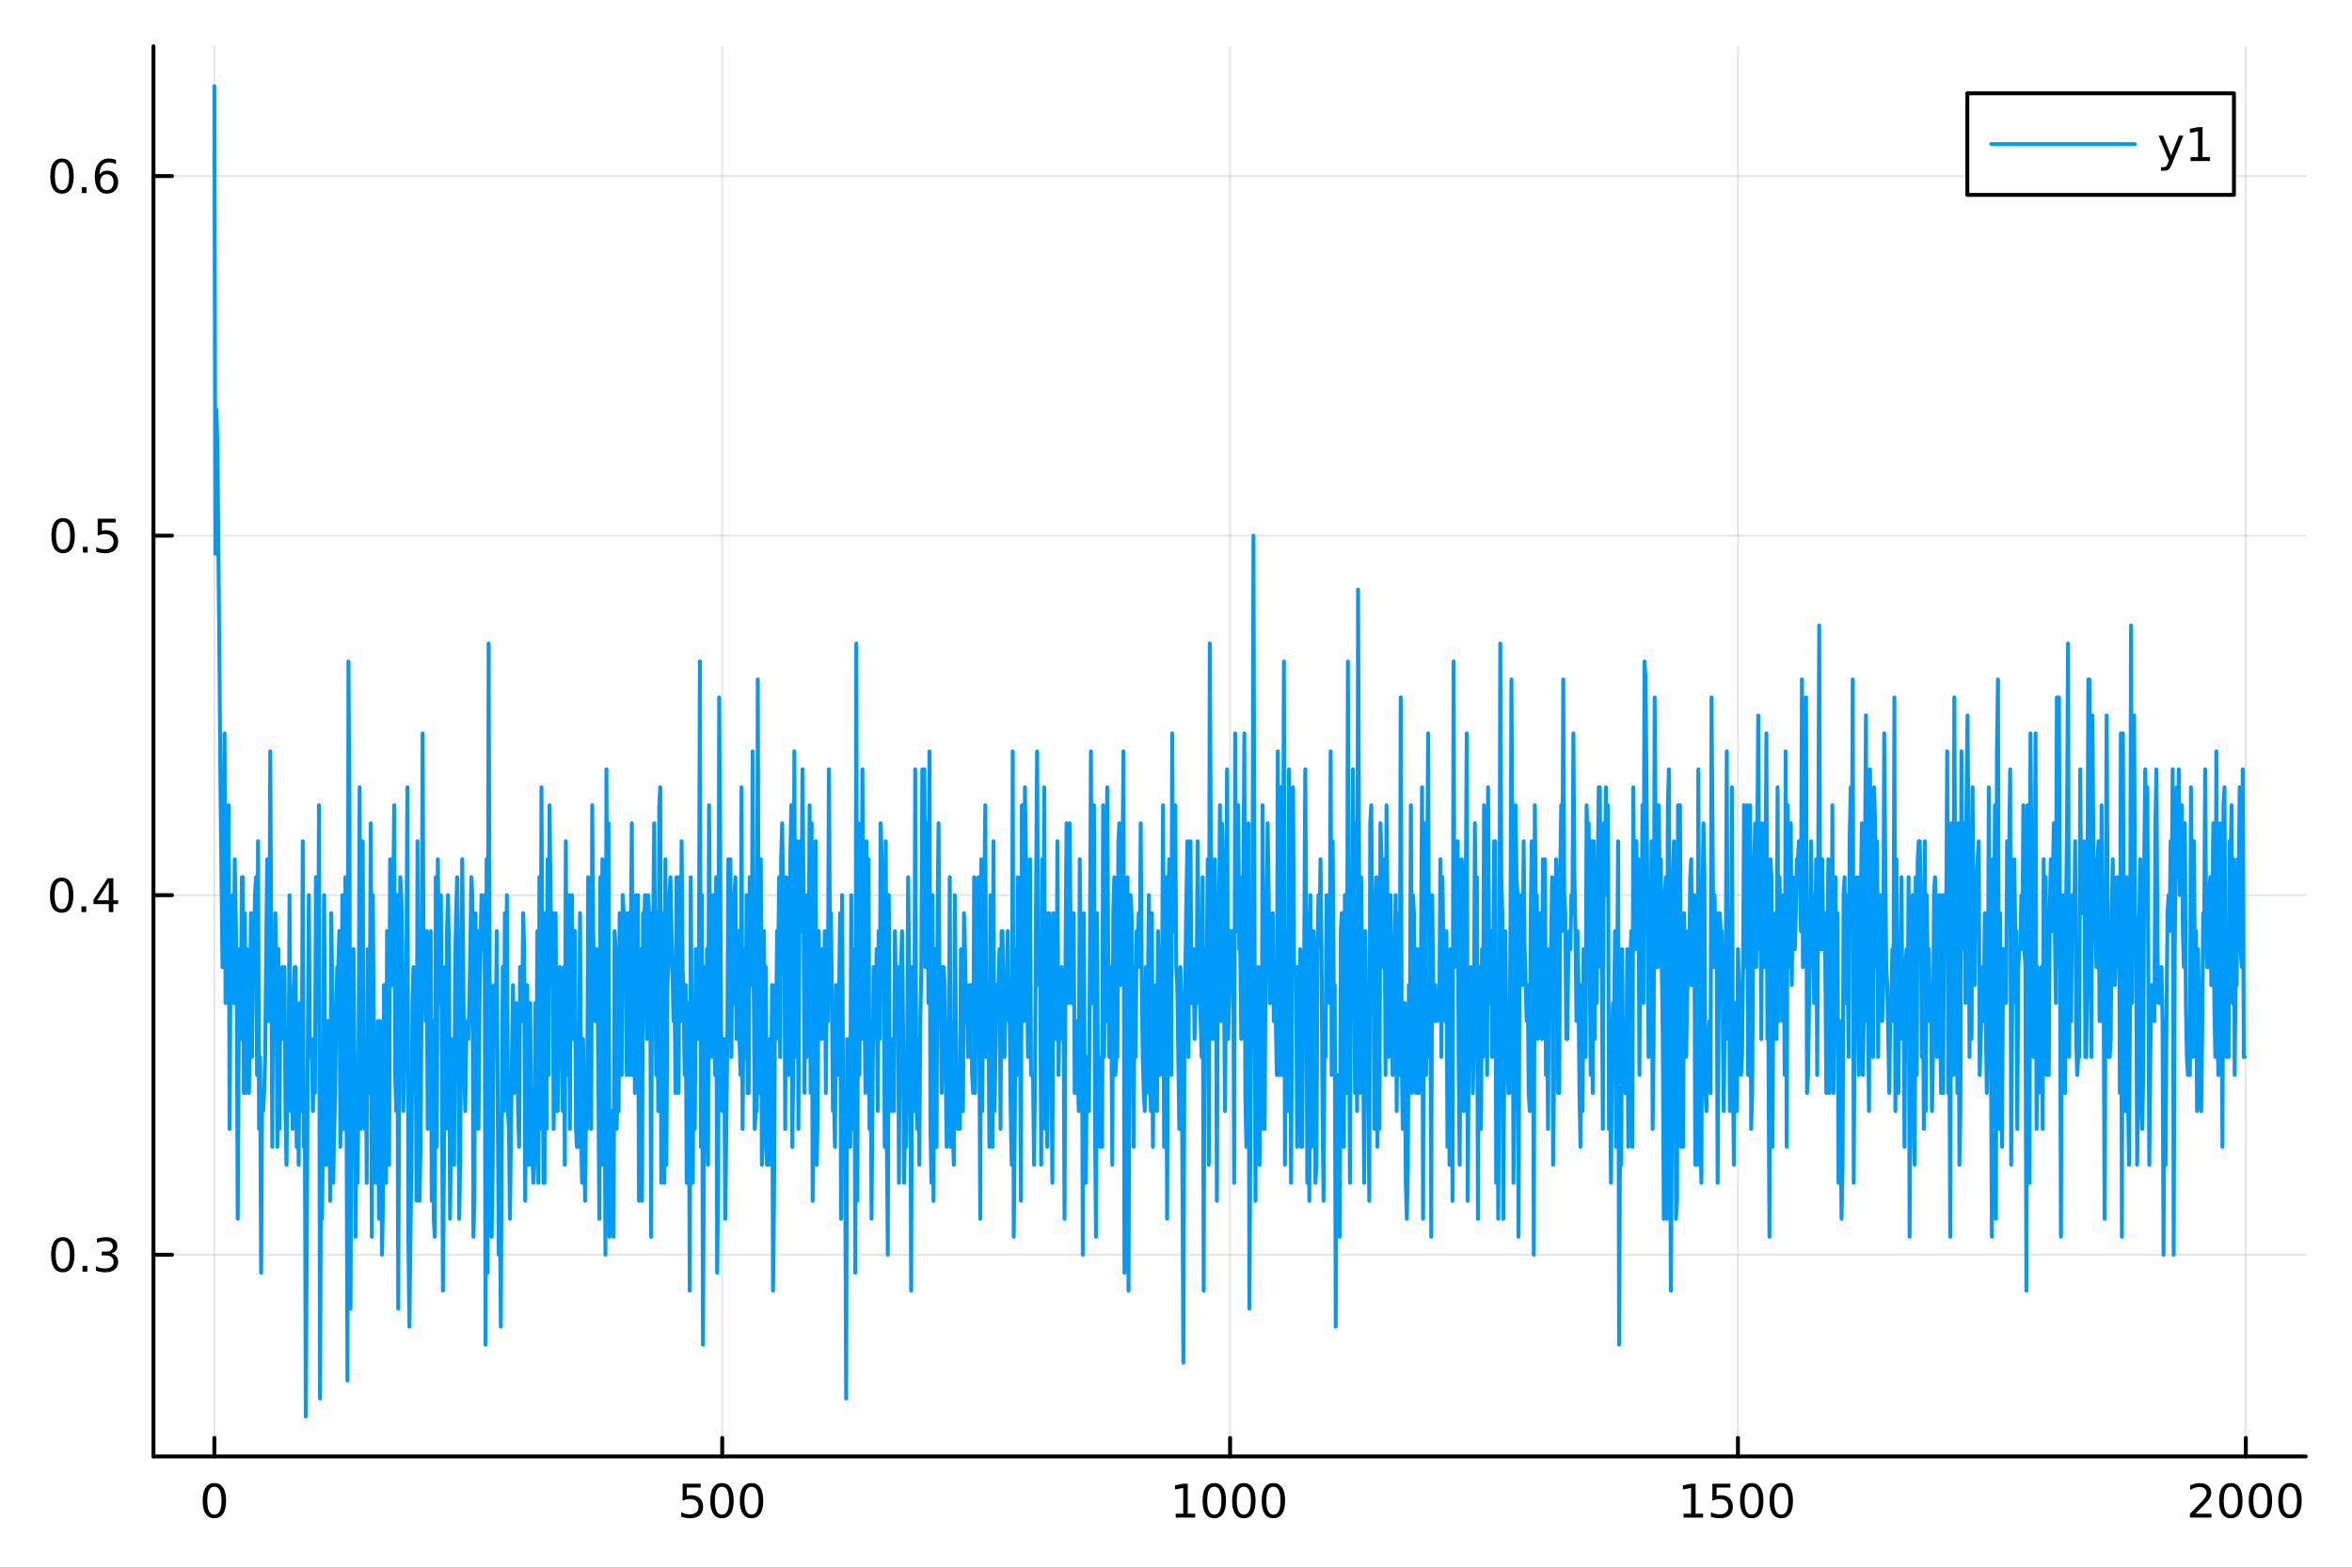 <?xml version="1.0" encoding="utf-8"?>
<svg xmlns="http://www.w3.org/2000/svg" xmlns:xlink="http://www.w3.org/1999/xlink" width="600" height="400" viewBox="0 0 2400 1600">
<rect x="0" y="0" width="2400" height="1600" fill="#333333" stroke="none"/>
<defs>
  <clipPath id="clip420">
    <rect x="0" y="0" width="2400" height="1600"/>
  </clipPath>
</defs>
<path clip-path="url(#clip420)" d="M0 1600 L2400 1600 L2400 0 L0 0  Z" fill="#ffffff" fill-rule="evenodd" fill-opacity="1"/>
<defs>
  <clipPath id="clip421">
    <rect x="480" y="0" width="1681" height="1600"/>
  </clipPath>
</defs>
<path clip-path="url(#clip420)" d="M156.598 1486.45 L2352.76 1486.45 L2352.76 47.244 L156.598 47.244  Z" fill="#ffffff" fill-rule="evenodd" fill-opacity="1"/>
<defs>
  <clipPath id="clip422">
    <rect x="156" y="47" width="2197" height="1440"/>
  </clipPath>
</defs>
<polyline clip-path="url(#clip422)" style="stroke:#000000; stroke-linecap:round; stroke-linejoin:round; stroke-width:2; stroke-opacity:0.1; fill:none" points="218.754,1486.45 218.754,47.244 "/>
<polyline clip-path="url(#clip422)" style="stroke:#000000; stroke-linecap:round; stroke-linejoin:round; stroke-width:2; stroke-opacity:0.1; fill:none" points="736.974,1486.45 736.974,47.244 "/>
<polyline clip-path="url(#clip422)" style="stroke:#000000; stroke-linecap:round; stroke-linejoin:round; stroke-width:2; stroke-opacity:0.1; fill:none" points="1255.2,1486.45 1255.2,47.244 "/>
<polyline clip-path="url(#clip422)" style="stroke:#000000; stroke-linecap:round; stroke-linejoin:round; stroke-width:2; stroke-opacity:0.1; fill:none" points="1773.42,1486.45 1773.42,47.244 "/>
<polyline clip-path="url(#clip422)" style="stroke:#000000; stroke-linecap:round; stroke-linejoin:round; stroke-width:2; stroke-opacity:0.1; fill:none" points="2291.64,1486.45 2291.64,47.244 "/>
<polyline clip-path="url(#clip420)" style="stroke:#000000; stroke-linecap:round; stroke-linejoin:round; stroke-width:4; stroke-opacity:1; fill:none" points="156.598,1486.45 2352.76,1486.45 "/>
<polyline clip-path="url(#clip420)" style="stroke:#000000; stroke-linecap:round; stroke-linejoin:round; stroke-width:4; stroke-opacity:1; fill:none" points="218.754,1486.45 218.754,1467.55 "/>
<polyline clip-path="url(#clip420)" style="stroke:#000000; stroke-linecap:round; stroke-linejoin:round; stroke-width:4; stroke-opacity:1; fill:none" points="736.974,1486.45 736.974,1467.55 "/>
<polyline clip-path="url(#clip420)" style="stroke:#000000; stroke-linecap:round; stroke-linejoin:round; stroke-width:4; stroke-opacity:1; fill:none" points="1255.2,1486.45 1255.2,1467.55 "/>
<polyline clip-path="url(#clip420)" style="stroke:#000000; stroke-linecap:round; stroke-linejoin:round; stroke-width:4; stroke-opacity:1; fill:none" points="1773.42,1486.45 1773.42,1467.55 "/>
<polyline clip-path="url(#clip420)" style="stroke:#000000; stroke-linecap:round; stroke-linejoin:round; stroke-width:4; stroke-opacity:1; fill:none" points="2291.64,1486.45 2291.64,1467.55 "/>
<path clip-path="url(#clip420)" d="M218.754 1517.37 Q215.143 1517.37 213.314 1520.93 Q211.508 1524.47 211.508 1531.6 Q211.508 1538.71 213.314 1542.27 Q215.143 1545.82 218.754 1545.82 Q222.388 1545.82 224.193 1542.27 Q226.022 1538.71 226.022 1531.6 Q226.022 1524.47 224.193 1520.93 Q222.388 1517.37 218.754 1517.37 M218.754 1513.66 Q224.564 1513.66 227.619 1518.27 Q230.698 1522.85 230.698 1531.6 Q230.698 1540.33 227.619 1544.94 Q224.564 1549.52 218.754 1549.52 Q212.943 1549.52 209.865 1544.94 Q206.809 1540.33 206.809 1531.6 Q206.809 1522.85 209.865 1518.27 Q212.943 1513.66 218.754 1513.66 Z" fill="#000000" fill-rule="nonzero" fill-opacity="1" /><path clip-path="url(#clip420)" d="M696.593 1514.29 L714.949 1514.29 L714.949 1518.22 L700.875 1518.22 L700.875 1526.7 Q701.894 1526.35 702.912 1526.19 Q703.931 1526 704.949 1526 Q710.736 1526 714.116 1529.17 Q717.495 1532.34 717.495 1537.76 Q717.495 1543.34 714.023 1546.44 Q710.551 1549.52 704.232 1549.52 Q702.056 1549.52 699.787 1549.15 Q697.542 1548.78 695.134 1548.04 L695.134 1543.34 Q697.218 1544.47 699.44 1545.03 Q701.662 1545.58 704.139 1545.58 Q708.144 1545.58 710.482 1543.48 Q712.82 1541.37 712.82 1537.76 Q712.82 1534.15 710.482 1532.04 Q708.144 1529.94 704.139 1529.94 Q702.264 1529.94 700.389 1530.35 Q698.537 1530.77 696.593 1531.65 L696.593 1514.29 Z" fill="#000000" fill-rule="nonzero" fill-opacity="1" /><path clip-path="url(#clip420)" d="M736.708 1517.37 Q733.097 1517.37 731.268 1520.93 Q729.463 1524.47 729.463 1531.6 Q729.463 1538.71 731.268 1542.27 Q733.097 1545.82 736.708 1545.82 Q740.343 1545.82 742.148 1542.27 Q743.977 1538.71 743.977 1531.6 Q743.977 1524.47 742.148 1520.93 Q740.343 1517.37 736.708 1517.37 M736.708 1513.66 Q742.518 1513.66 745.574 1518.27 Q748.653 1522.85 748.653 1531.6 Q748.653 1540.33 745.574 1544.94 Q742.518 1549.52 736.708 1549.52 Q730.898 1549.52 727.819 1544.94 Q724.764 1540.33 724.764 1531.6 Q724.764 1522.85 727.819 1518.27 Q730.898 1513.66 736.708 1513.66 Z" fill="#000000" fill-rule="nonzero" fill-opacity="1" /><path clip-path="url(#clip420)" d="M766.87 1517.37 Q763.259 1517.37 761.43 1520.93 Q759.625 1524.47 759.625 1531.6 Q759.625 1538.71 761.43 1542.27 Q763.259 1545.82 766.87 1545.82 Q770.504 1545.82 772.31 1542.27 Q774.139 1538.71 774.139 1531.6 Q774.139 1524.47 772.31 1520.93 Q770.504 1517.37 766.87 1517.37 M766.87 1513.66 Q772.68 1513.66 775.736 1518.27 Q778.815 1522.85 778.815 1531.6 Q778.815 1540.33 775.736 1544.94 Q772.68 1549.52 766.87 1549.52 Q761.06 1549.52 757.981 1544.94 Q754.926 1540.33 754.926 1531.6 Q754.926 1522.85 757.981 1518.27 Q761.06 1513.66 766.87 1513.66 Z" fill="#000000" fill-rule="nonzero" fill-opacity="1" /><path clip-path="url(#clip420)" d="M1199.72 1544.91 L1207.36 1544.91 L1207.36 1518.55 L1199.05 1520.21 L1199.05 1515.95 L1207.31 1514.29 L1211.99 1514.29 L1211.99 1544.91 L1219.63 1544.91 L1219.63 1548.85 L1199.72 1548.85 L1199.72 1544.91 Z" fill="#000000" fill-rule="nonzero" fill-opacity="1" /><path clip-path="url(#clip420)" d="M1239.07 1517.37 Q1235.46 1517.37 1233.63 1520.93 Q1231.83 1524.47 1231.83 1531.6 Q1231.83 1538.71 1233.63 1542.27 Q1235.46 1545.82 1239.07 1545.82 Q1242.71 1545.82 1244.51 1542.27 Q1246.34 1538.71 1246.34 1531.6 Q1246.34 1524.47 1244.51 1520.93 Q1242.71 1517.37 1239.07 1517.37 M1239.07 1513.66 Q1244.88 1513.66 1247.94 1518.27 Q1251.02 1522.85 1251.02 1531.6 Q1251.02 1540.33 1247.94 1544.94 Q1244.88 1549.52 1239.07 1549.52 Q1233.26 1549.52 1230.18 1544.94 Q1227.13 1540.33 1227.13 1531.6 Q1227.13 1522.85 1230.18 1518.27 Q1233.26 1513.66 1239.07 1513.66 Z" fill="#000000" fill-rule="nonzero" fill-opacity="1" /><path clip-path="url(#clip420)" d="M1269.23 1517.37 Q1265.62 1517.37 1263.79 1520.93 Q1261.99 1524.47 1261.99 1531.6 Q1261.99 1538.71 1263.79 1542.27 Q1265.62 1545.82 1269.23 1545.82 Q1272.87 1545.82 1274.67 1542.27 Q1276.5 1538.71 1276.5 1531.6 Q1276.5 1524.47 1274.67 1520.93 Q1272.87 1517.37 1269.23 1517.37 M1269.23 1513.66 Q1275.04 1513.66 1278.1 1518.27 Q1281.18 1522.85 1281.18 1531.6 Q1281.18 1540.33 1278.1 1544.94 Q1275.04 1549.52 1269.23 1549.52 Q1263.42 1549.52 1260.35 1544.94 Q1257.29 1540.33 1257.29 1531.6 Q1257.29 1522.85 1260.35 1518.27 Q1263.42 1513.66 1269.23 1513.66 Z" fill="#000000" fill-rule="nonzero" fill-opacity="1" /><path clip-path="url(#clip420)" d="M1299.4 1517.37 Q1295.79 1517.37 1293.96 1520.93 Q1292.15 1524.47 1292.15 1531.6 Q1292.15 1538.71 1293.96 1542.27 Q1295.79 1545.82 1299.4 1545.82 Q1303.03 1545.82 1304.84 1542.27 Q1306.66 1538.71 1306.66 1531.6 Q1306.66 1524.47 1304.84 1520.93 Q1303.03 1517.37 1299.4 1517.37 M1299.4 1513.66 Q1305.21 1513.66 1308.26 1518.27 Q1311.34 1522.85 1311.34 1531.6 Q1311.34 1540.33 1308.26 1544.94 Q1305.21 1549.52 1299.4 1549.52 Q1293.59 1549.52 1290.51 1544.94 Q1287.45 1540.33 1287.45 1531.6 Q1287.45 1522.85 1290.51 1518.27 Q1293.59 1513.66 1299.4 1513.66 Z" fill="#000000" fill-rule="nonzero" fill-opacity="1" /><path clip-path="url(#clip420)" d="M1717.94 1544.91 L1725.58 1544.91 L1725.58 1518.55 L1717.27 1520.21 L1717.27 1515.95 L1725.53 1514.29 L1730.21 1514.29 L1730.21 1544.91 L1737.85 1544.91 L1737.85 1548.85 L1717.94 1548.85 L1717.94 1544.91 Z" fill="#000000" fill-rule="nonzero" fill-opacity="1" /><path clip-path="url(#clip420)" d="M1747.34 1514.29 L1765.7 1514.29 L1765.7 1518.22 L1751.62 1518.22 L1751.62 1526.7 Q1752.64 1526.35 1753.66 1526.19 Q1754.68 1526 1755.7 1526 Q1761.48 1526 1764.86 1529.17 Q1768.24 1532.34 1768.24 1537.76 Q1768.24 1543.34 1764.77 1546.44 Q1761.3 1549.52 1754.98 1549.52 Q1752.8 1549.52 1750.53 1549.15 Q1748.29 1548.78 1745.88 1548.04 L1745.88 1543.34 Q1747.96 1544.47 1750.19 1545.03 Q1752.41 1545.58 1754.89 1545.58 Q1758.89 1545.58 1761.23 1543.48 Q1763.57 1541.37 1763.57 1537.76 Q1763.57 1534.15 1761.23 1532.04 Q1758.89 1529.94 1754.89 1529.94 Q1753.01 1529.94 1751.14 1530.35 Q1749.28 1530.77 1747.34 1531.65 L1747.34 1514.29 Z" fill="#000000" fill-rule="nonzero" fill-opacity="1" /><path clip-path="url(#clip420)" d="M1787.46 1517.37 Q1783.84 1517.37 1782.02 1520.93 Q1780.21 1524.47 1780.21 1531.6 Q1780.21 1538.71 1782.02 1542.27 Q1783.84 1545.82 1787.46 1545.82 Q1791.09 1545.82 1792.9 1542.27 Q1794.72 1538.71 1794.72 1531.6 Q1794.72 1524.47 1792.9 1520.93 Q1791.09 1517.37 1787.46 1517.37 M1787.46 1513.66 Q1793.27 1513.66 1796.32 1518.27 Q1799.4 1522.85 1799.4 1531.6 Q1799.4 1540.33 1796.32 1544.94 Q1793.27 1549.52 1787.46 1549.52 Q1781.65 1549.52 1778.57 1544.94 Q1775.51 1540.33 1775.51 1531.6 Q1775.51 1522.85 1778.57 1518.27 Q1781.65 1513.66 1787.46 1513.66 Z" fill="#000000" fill-rule="nonzero" fill-opacity="1" /><path clip-path="url(#clip420)" d="M1817.62 1517.37 Q1814.01 1517.37 1812.18 1520.93 Q1810.37 1524.47 1810.37 1531.6 Q1810.37 1538.71 1812.18 1542.27 Q1814.01 1545.82 1817.62 1545.82 Q1821.25 1545.82 1823.06 1542.27 Q1824.89 1538.71 1824.89 1531.6 Q1824.89 1524.47 1823.06 1520.93 Q1821.25 1517.37 1817.62 1517.37 M1817.62 1513.66 Q1823.43 1513.66 1826.48 1518.27 Q1829.56 1522.85 1829.56 1531.6 Q1829.56 1540.33 1826.48 1544.94 Q1823.43 1549.52 1817.62 1549.52 Q1811.81 1549.52 1808.73 1544.94 Q1805.67 1540.33 1805.67 1531.6 Q1805.67 1522.85 1808.73 1518.27 Q1811.81 1513.66 1817.62 1513.66 Z" fill="#000000" fill-rule="nonzero" fill-opacity="1" /><path clip-path="url(#clip420)" d="M2240.25 1544.91 L2256.57 1544.91 L2256.57 1548.85 L2234.62 1548.85 L2234.62 1544.91 Q2237.29 1542.16 2241.87 1537.53 Q2246.48 1532.88 2247.66 1531.53 Q2249.9 1529.01 2250.78 1527.27 Q2251.68 1525.51 2251.68 1523.82 Q2251.68 1521.07 2249.74 1519.33 Q2247.82 1517.6 2244.72 1517.6 Q2242.52 1517.6 2240.06 1518.36 Q2237.63 1519.13 2234.85 1520.68 L2234.85 1515.95 Q2237.68 1514.82 2240.13 1514.24 Q2242.59 1513.66 2244.62 1513.66 Q2249.99 1513.66 2253.19 1516.35 Q2256.38 1519.03 2256.38 1523.52 Q2256.38 1525.65 2255.57 1527.57 Q2254.79 1529.47 2252.68 1532.07 Q2252.1 1532.74 2249 1535.95 Q2245.9 1539.15 2240.25 1544.91 Z" fill="#000000" fill-rule="nonzero" fill-opacity="1" /><path clip-path="url(#clip420)" d="M2276.38 1517.37 Q2272.77 1517.37 2270.94 1520.93 Q2269.14 1524.47 2269.14 1531.6 Q2269.14 1538.71 2270.94 1542.27 Q2272.77 1545.82 2276.38 1545.82 Q2280.02 1545.82 2281.82 1542.27 Q2283.65 1538.71 2283.65 1531.6 Q2283.65 1524.47 2281.82 1520.93 Q2280.02 1517.37 2276.38 1517.37 M2276.38 1513.66 Q2282.19 1513.66 2285.25 1518.27 Q2288.33 1522.85 2288.33 1531.6 Q2288.33 1540.33 2285.25 1544.94 Q2282.19 1549.52 2276.38 1549.52 Q2270.57 1549.52 2267.49 1544.94 Q2264.44 1540.33 2264.44 1531.6 Q2264.44 1522.85 2267.49 1518.27 Q2270.57 1513.66 2276.38 1513.66 Z" fill="#000000" fill-rule="nonzero" fill-opacity="1" /><path clip-path="url(#clip420)" d="M2306.54 1517.37 Q2302.93 1517.37 2301.1 1520.93 Q2299.3 1524.47 2299.3 1531.6 Q2299.3 1538.71 2301.1 1542.27 Q2302.93 1545.82 2306.54 1545.82 Q2310.18 1545.82 2311.98 1542.27 Q2313.81 1538.71 2313.81 1531.6 Q2313.81 1524.47 2311.98 1520.93 Q2310.18 1517.37 2306.54 1517.37 M2306.54 1513.66 Q2312.35 1513.66 2315.41 1518.27 Q2318.49 1522.85 2318.49 1531.6 Q2318.49 1540.33 2315.41 1544.94 Q2312.35 1549.52 2306.54 1549.52 Q2300.73 1549.52 2297.66 1544.94 Q2294.6 1540.33 2294.6 1531.6 Q2294.6 1522.85 2297.66 1518.27 Q2300.73 1513.66 2306.54 1513.66 Z" fill="#000000" fill-rule="nonzero" fill-opacity="1" /><path clip-path="url(#clip420)" d="M2336.71 1517.37 Q2333.1 1517.37 2331.27 1520.93 Q2329.46 1524.47 2329.46 1531.6 Q2329.46 1538.71 2331.27 1542.27 Q2333.1 1545.82 2336.71 1545.82 Q2340.34 1545.82 2342.15 1542.27 Q2343.97 1538.71 2343.97 1531.6 Q2343.97 1524.47 2342.15 1520.93 Q2340.34 1517.37 2336.71 1517.37 M2336.71 1513.66 Q2342.52 1513.66 2345.57 1518.27 Q2348.65 1522.85 2348.65 1531.6 Q2348.65 1540.33 2345.57 1544.94 Q2342.52 1549.52 2336.71 1549.52 Q2330.9 1549.52 2327.82 1544.94 Q2324.76 1540.33 2324.76 1531.6 Q2324.76 1522.85 2327.82 1518.27 Q2330.9 1513.66 2336.71 1513.66 Z" fill="#000000" fill-rule="nonzero" fill-opacity="1" /><polyline clip-path="url(#clip422)" style="stroke:#000000; stroke-linecap:round; stroke-linejoin:round; stroke-width:2; stroke-opacity:0.1; fill:none" points="156.598,1280.59 2352.76,1280.59 "/>
<polyline clip-path="url(#clip422)" style="stroke:#000000; stroke-linecap:round; stroke-linejoin:round; stroke-width:2; stroke-opacity:0.1; fill:none" points="156.598,913.629 2352.76,913.629 "/>
<polyline clip-path="url(#clip422)" style="stroke:#000000; stroke-linecap:round; stroke-linejoin:round; stroke-width:2; stroke-opacity:0.1; fill:none" points="156.598,546.672 2352.76,546.672 "/>
<polyline clip-path="url(#clip422)" style="stroke:#000000; stroke-linecap:round; stroke-linejoin:round; stroke-width:2; stroke-opacity:0.1; fill:none" points="156.598,179.715 2352.76,179.715 "/>
<polyline clip-path="url(#clip420)" style="stroke:#000000; stroke-linecap:round; stroke-linejoin:round; stroke-width:4; stroke-opacity:1; fill:none" points="156.598,1486.45 156.598,47.244 "/>
<polyline clip-path="url(#clip420)" style="stroke:#000000; stroke-linecap:round; stroke-linejoin:round; stroke-width:4; stroke-opacity:1; fill:none" points="156.598,1280.59 175.496,1280.59 "/>
<polyline clip-path="url(#clip420)" style="stroke:#000000; stroke-linecap:round; stroke-linejoin:round; stroke-width:4; stroke-opacity:1; fill:none" points="156.598,913.629 175.496,913.629 "/>
<polyline clip-path="url(#clip420)" style="stroke:#000000; stroke-linecap:round; stroke-linejoin:round; stroke-width:4; stroke-opacity:1; fill:none" points="156.598,546.672 175.496,546.672 "/>
<polyline clip-path="url(#clip420)" style="stroke:#000000; stroke-linecap:round; stroke-linejoin:round; stroke-width:4; stroke-opacity:1; fill:none" points="156.598,179.715 175.496,179.715 "/>
<path clip-path="url(#clip420)" d="M64.071 1266.38 Q60.46 1266.38 58.631 1269.95 Q56.825 1273.49 56.825 1280.62 Q56.825 1287.73 58.631 1291.29 Q60.46 1294.83 64.071 1294.83 Q67.705 1294.83 69.51 1291.29 Q71.339 1287.73 71.339 1280.62 Q71.339 1273.49 69.51 1269.95 Q67.705 1266.38 64.071 1266.38 M64.071 1262.68 Q69.881 1262.68 72.936 1267.29 Q76.015 1271.87 76.015 1280.62 Q76.015 1289.35 72.936 1293.95 Q69.881 1298.54 64.071 1298.54 Q58.261 1298.54 55.182 1293.95 Q52.126 1289.35 52.126 1280.62 Q52.126 1271.87 55.182 1267.29 Q58.261 1262.68 64.071 1262.68 Z" fill="#000000" fill-rule="nonzero" fill-opacity="1" /><path clip-path="url(#clip420)" d="M84.233 1291.99 L89.117 1291.99 L89.117 1297.87 L84.233 1297.87 L84.233 1291.99 Z" fill="#000000" fill-rule="nonzero" fill-opacity="1" /><path clip-path="url(#clip420)" d="M113.469 1279.23 Q116.825 1279.95 118.7 1282.22 Q120.598 1284.49 120.598 1287.82 Q120.598 1292.93 117.08 1295.74 Q113.561 1298.54 107.08 1298.54 Q104.904 1298.54 102.589 1298.1 Q100.297 1297.68 97.844 1296.82 L97.844 1292.31 Q99.788 1293.44 102.103 1294.02 Q104.418 1294.6 106.941 1294.6 Q111.339 1294.6 113.631 1292.87 Q115.945 1291.13 115.945 1287.82 Q115.945 1284.76 113.793 1283.05 Q111.663 1281.31 107.844 1281.31 L103.816 1281.31 L103.816 1277.47 L108.029 1277.47 Q111.478 1277.47 113.307 1276.11 Q115.135 1274.72 115.135 1272.12 Q115.135 1269.46 113.237 1268.05 Q111.362 1266.62 107.844 1266.62 Q105.922 1266.62 103.723 1267.03 Q101.524 1267.45 98.885 1268.33 L98.885 1264.16 Q101.547 1263.42 103.862 1263.05 Q106.2 1262.68 108.26 1262.68 Q113.584 1262.68 116.686 1265.11 Q119.788 1267.52 119.788 1271.64 Q119.788 1274.51 118.145 1276.5 Q116.501 1278.47 113.469 1279.23 Z" fill="#000000" fill-rule="nonzero" fill-opacity="1" /><path clip-path="url(#clip420)" d="M62.937 899.427 Q59.325 899.427 57.497 902.992 Q55.691 906.534 55.691 913.663 Q55.691 920.77 57.497 924.335 Q59.325 927.876 62.937 927.876 Q66.571 927.876 68.376 924.335 Q70.205 920.77 70.205 913.663 Q70.205 906.534 68.376 902.992 Q66.571 899.427 62.937 899.427 M62.937 895.724 Q68.747 895.724 71.802 900.33 Q74.881 904.913 74.881 913.663 Q74.881 922.39 71.802 926.997 Q68.747 931.58 62.937 931.58 Q57.126 931.58 54.048 926.997 Q50.992 922.39 50.992 913.663 Q50.992 904.913 54.048 900.33 Q57.126 895.724 62.937 895.724 Z" fill="#000000" fill-rule="nonzero" fill-opacity="1" /><path clip-path="url(#clip420)" d="M83.098 925.029 L87.983 925.029 L87.983 930.909 L83.098 930.909 L83.098 925.029 Z" fill="#000000" fill-rule="nonzero" fill-opacity="1" /><path clip-path="url(#clip420)" d="M111.015 900.423 L99.21 918.872 L111.015 918.872 L111.015 900.423 M109.788 896.349 L115.668 896.349 L115.668 918.872 L120.598 918.872 L120.598 922.761 L115.668 922.761 L115.668 930.909 L111.015 930.909 L111.015 922.761 L95.413 922.761 L95.413 918.247 L109.788 896.349 Z" fill="#000000" fill-rule="nonzero" fill-opacity="1" /><path clip-path="url(#clip420)" d="M64.418 532.471 Q60.807 532.471 58.978 536.036 Q57.173 539.577 57.173 546.707 Q57.173 553.813 58.978 557.378 Q60.807 560.92 64.418 560.92 Q68.052 560.92 69.858 557.378 Q71.686 553.813 71.686 546.707 Q71.686 539.577 69.858 536.036 Q68.052 532.471 64.418 532.471 M64.418 528.767 Q70.228 528.767 73.284 533.373 Q76.362 537.957 76.362 546.707 Q76.362 555.434 73.284 560.04 Q70.228 564.623 64.418 564.623 Q58.608 564.623 55.529 560.04 Q52.474 555.434 52.474 546.707 Q52.474 537.957 55.529 533.373 Q58.608 528.767 64.418 528.767 Z" fill="#000000" fill-rule="nonzero" fill-opacity="1" /><path clip-path="url(#clip420)" d="M84.58 558.072 L89.464 558.072 L89.464 563.952 L84.58 563.952 L84.58 558.072 Z" fill="#000000" fill-rule="nonzero" fill-opacity="1" /><path clip-path="url(#clip420)" d="M99.696 529.392 L118.052 529.392 L118.052 533.327 L103.978 533.327 L103.978 541.799 Q104.996 541.452 106.015 541.29 Q107.033 541.105 108.052 541.105 Q113.839 541.105 117.219 544.276 Q120.598 547.447 120.598 552.864 Q120.598 558.443 117.126 561.545 Q113.654 564.623 107.334 564.623 Q105.159 564.623 102.89 564.253 Q100.645 563.883 98.237 563.142 L98.237 558.443 Q100.321 559.577 102.543 560.133 Q104.765 560.688 107.242 560.688 Q111.246 560.688 113.584 558.582 Q115.922 556.475 115.922 552.864 Q115.922 549.253 113.584 547.147 Q111.246 545.04 107.242 545.04 Q105.367 545.04 103.492 545.457 Q101.64 545.873 99.696 546.753 L99.696 529.392 Z" fill="#000000" fill-rule="nonzero" fill-opacity="1" /><path clip-path="url(#clip420)" d="M63.261 165.514 Q59.65 165.514 57.821 169.079 Q56.015 172.621 56.015 179.75 Q56.015 186.857 57.821 190.421 Q59.65 193.963 63.261 193.963 Q66.895 193.963 68.7 190.421 Q70.529 186.857 70.529 179.75 Q70.529 172.621 68.7 169.079 Q66.895 165.514 63.261 165.514 M63.261 161.81 Q69.071 161.81 72.126 166.417 Q75.205 171 75.205 179.75 Q75.205 188.477 72.126 193.083 Q69.071 197.667 63.261 197.667 Q57.45 197.667 54.372 193.083 Q51.316 188.477 51.316 179.75 Q51.316 171 54.372 166.417 Q57.45 161.81 63.261 161.81 Z" fill="#000000" fill-rule="nonzero" fill-opacity="1" /><path clip-path="url(#clip420)" d="M83.422 191.116 L88.307 191.116 L88.307 196.995 L83.422 196.995 L83.422 191.116 Z" fill="#000000" fill-rule="nonzero" fill-opacity="1" /><path clip-path="url(#clip420)" d="M109.071 177.852 Q105.922 177.852 104.071 180.005 Q102.242 182.158 102.242 185.908 Q102.242 189.634 104.071 191.81 Q105.922 193.963 109.071 193.963 Q112.219 193.963 114.047 191.81 Q115.899 189.634 115.899 185.908 Q115.899 182.158 114.047 180.005 Q112.219 177.852 109.071 177.852 M118.353 163.199 L118.353 167.459 Q116.594 166.625 114.788 166.185 Q113.006 165.746 111.246 165.746 Q106.617 165.746 104.163 168.871 Q101.733 171.996 101.385 178.315 Q102.751 176.301 104.811 175.236 Q106.871 174.148 109.348 174.148 Q114.557 174.148 117.566 177.32 Q120.598 180.468 120.598 185.908 Q120.598 191.232 117.45 194.449 Q114.302 197.667 109.071 197.667 Q103.075 197.667 99.904 193.083 Q96.733 188.477 96.733 179.75 Q96.733 171.556 100.621 166.695 Q104.51 161.81 111.061 161.81 Q112.82 161.81 114.603 162.158 Q116.408 162.505 118.353 163.199 Z" fill="#000000" fill-rule="nonzero" fill-opacity="1" /><polyline clip-path="url(#clip422)" style="stroke:#009af9; stroke-linecap:round; stroke-linejoin:round; stroke-width:4; stroke-opacity:1; fill:none" points="218.754,87.976 219.79,565.02 220.827,418.237 221.863,454.933 222.899,565.02 223.936,675.107 224.972,803.542 226.009,895.281 227.045,987.02 228.082,913.629 229.118,748.498 230.154,1023.72 231.191,931.976 232.227,840.237 233.264,821.889 234.3,1152.15 235.337,950.324 236.373,950.324 237.41,913.629 238.446,1023.72 239.482,876.933 240.519,931.976 241.555,1005.37 242.592,1243.89 243.628,1060.41 244.665,968.672 245.701,1060.41 246.738,895.281 247.774,895.281 248.81,1115.45 249.847,931.976 250.883,1115.45 251.92,968.672 252.956,1060.41 253.993,1115.45 255.029,1042.06 256.066,931.976 257.102,1078.76 258.138,968.672 259.175,968.672 260.211,913.629 261.248,895.281 262.284,1097.11 263.321,858.585 264.357,1152.15 265.394,1078.76 266.43,1298.93 267.466,1115.45 268.503,1133.8 269.539,1115.45 270.576,1078.76 271.612,968.672 272.649,876.933 273.685,1042.06 274.721,1042.06 275.758,766.846 276.794,968.672 277.831,1170.5 278.867,950.324 279.904,1023.72 280.94,931.976 281.977,987.02 283.013,1170.5 284.049,968.672 285.086,1152.15 286.122,1023.72 287.159,1042.06 288.195,987.02 289.232,1060.41 290.268,987.02 291.305,1133.8 292.341,1188.85 293.377,1097.11 294.414,1115.45 295.45,913.629 296.487,1133.8 297.523,1023.72 298.56,1152.15 299.596,1023.72 300.633,987.02 301.669,987.02 302.705,1170.5 303.742,1078.76 304.778,1188.85 305.815,1023.72 306.851,1133.8 307.888,1133.8 308.924,858.585 309.961,1170.5 310.997,1115.45 312.033,1445.72 313.07,1262.24 314.106,1060.41 315.143,913.629 316.179,1078.76 317.216,1078.76 318.252,1060.41 319.288,1133.8 320.325,1060.41 321.361,1115.45 322.398,895.281 323.434,950.324 324.471,1042.06 325.507,821.889 326.544,1427.37 327.58,1170.5 328.616,1243.89 329.653,1133.8 330.689,913.629 331.726,1078.76 332.762,1188.85 333.799,1078.76 334.835,1042.06 335.872,1115.45 336.908,1225.54 337.944,931.976 338.981,1005.37 340.017,1207.19 341.054,1152.15 342.09,1115.45 343.127,1023.72 344.163,987.02 345.2,987.02 346.236,950.324 347.272,1170.5 348.309,1133.8 349.345,913.629 350.382,1152.15 351.418,1060.41 352.455,895.281 353.491,1078.76 354.527,1409.02 355.564,675.107 356.6,840.237 357.637,1335.63 358.673,1097.11 359.71,1115.45 360.746,968.672 361.783,1078.76 362.819,1262.24 363.855,1115.45 364.892,1207.19 365.928,1078.76 366.965,803.542 368.001,1152.15 369.038,1005.37 370.074,858.585 371.111,1133.8 372.147,1152.15 373.183,1060.41 374.22,1207.19 375.256,968.672 376.293,1115.45 377.329,1023.72 378.366,840.237 379.402,1262.24 380.439,913.629 381.475,1060.41 382.511,1152.15 383.548,1207.19 384.584,1115.45 385.621,1042.06 386.657,1243.89 387.694,1042.06 388.73,1060.41 389.767,1280.59 390.803,1225.54 391.839,1005.37 392.876,1005.37 393.912,1207.19 394.949,950.324 395.985,1133.8 397.022,1188.85 398.058,876.933 399.094,987.02 400.131,1005.37 401.167,931.976 402.204,821.889 403.24,1097.11 404.277,1133.8 405.313,913.629 406.35,1335.63 407.386,1078.76 408.422,895.281 409.459,913.629 410.495,968.672 411.532,1133.8 412.568,1078.76 413.605,1023.72 414.641,1005.37 415.678,803.542 416.714,1262.24 417.75,1353.98 418.787,1262.24 419.823,1188.85 420.86,1023.72 421.896,987.02 422.933,1115.45 423.969,1005.37 425.006,1225.54 426.042,858.585 427.078,1115.45 428.115,1225.54 429.151,1170.5 430.188,1023.72 431.224,748.498 432.261,1005.37 433.297,968.672 434.334,1042.06 435.37,950.324 436.406,1152.15 437.443,1005.37 438.479,1023.72 439.516,950.324 440.552,1225.54 441.589,1042.06 442.625,1243.89 443.661,1262.24 444.698,895.281 445.734,1170.5 446.771,876.933 447.807,968.672 448.844,1023.72 449.88,913.629 450.917,1078.76 451.953,1317.28 452.989,1188.85 454.026,987.02 455.062,1152.15 456.099,950.324 457.135,913.629 458.172,968.672 459.208,1243.89 460.245,1152.15 461.281,1115.45 462.317,1060.41 463.354,1188.85 464.39,987.02 465.427,931.976 466.463,895.281 467.5,1042.06 468.536,1243.89 469.573,1188.85 470.609,987.02 471.645,876.933 472.682,987.02 473.718,1097.11 474.755,1133.8 475.791,1060.41 476.828,1042.06 477.864,1060.41 478.9,1023.72 479.937,968.672 480.973,895.281 482.01,913.629 483.046,1262.24 484.083,1225.54 485.119,931.976 486.156,1023.72 487.192,950.324 488.228,1152.15 489.265,1023.72 490.301,968.672 491.338,913.629 492.374,968.672 493.411,968.672 494.447,913.629 495.484,1372.32 496.52,876.933 497.556,1298.93 498.593,656.759 499.629,1005.37 500.666,1005.37 501.702,1262.24 502.739,1188.85 503.775,1023.72 504.812,1005.37 505.848,1060.41 506.884,950.324 507.921,1133.8 508.957,1280.59 509.994,1207.19 511.03,1353.98 512.067,1133.8 513.103,987.02 514.14,1133.8 515.176,931.976 516.212,1023.72 517.249,913.629 518.285,1133.8 519.322,1152.15 520.358,1243.89 521.395,1152.15 522.431,1078.76 523.467,1005.37 524.504,1115.45 525.54,1097.11 526.577,1023.72 527.613,1042.06 528.65,1133.8 529.686,1170.5 530.723,987.02 531.759,1023.72 532.795,1042.06 533.832,931.976 534.868,968.672 535.905,1225.54 536.941,1078.76 537.978,1005.37 539.014,1188.85 540.051,1152.15 541.087,1023.72 542.123,1188.85 543.16,1170.5 544.196,1207.19 545.233,1188.85 546.269,1023.72 547.306,1115.45 548.342,950.324 549.379,1207.19 550.415,895.281 551.451,1152.15 552.488,803.542 553.524,1005.37 554.561,1207.19 555.597,1207.19 556.634,931.976 557.67,1152.15 558.707,876.933 559.743,1097.11 560.779,821.889 561.816,913.629 562.852,1005.37 563.889,931.976 564.925,1152.15 565.962,1078.76 566.998,931.976 568.034,1133.8 569.071,1133.8 570.107,1042.06 571.144,987.02 572.18,1023.72 573.217,1060.41 574.253,1133.8 575.29,987.02 576.326,1188.85 577.362,858.585 578.399,1097.11 579.435,968.672 580.472,913.629 581.508,1152.15 582.545,950.324 583.581,913.629 584.618,1060.41 585.654,1060.41 586.69,950.324 587.727,1152.15 588.763,1170.5 589.8,1170.5 590.836,1115.45 591.873,931.976 592.909,1152.15 593.946,1207.19 594.982,1060.41 596.018,1152.15 597.055,1225.54 598.091,1115.45 599.128,1152.15 600.164,895.281 601.201,950.324 602.237,931.976 603.273,1152.15 604.31,821.889 605.346,950.324 606.383,1023.72 607.419,1042.06 608.456,968.672 609.492,987.02 610.529,1097.11 611.565,1243.89 612.601,895.281 613.638,1188.85 614.674,876.933 615.711,1170.5 616.747,1042.06 617.784,1280.59 618.82,785.194 619.857,1170.5 620.893,840.237 621.929,1262.24 622.966,1170.5 624.002,1133.8 625.039,1188.85 626.075,1262.24 627.112,950.324 628.148,968.672 629.185,1152.15 630.221,1115.45 631.257,1133.8 632.294,931.976 633.33,968.672 634.367,1097.11 635.403,913.629 636.44,931.976 637.476,931.976 638.513,968.672 639.549,1097.11 640.585,931.976 641.622,1005.37 642.658,1097.11 643.695,950.324 644.731,840.237 645.768,1097.11 646.804,968.672 647.84,1115.45 648.877,913.629 649.913,987.02 650.95,913.629 651.986,1225.54 653.023,968.672 654.059,1170.5 655.096,1225.54 656.132,931.976 657.168,950.324 658.205,913.629 659.241,1023.72 660.278,1060.41 661.314,913.629 662.351,931.976 663.387,968.672 664.424,1262.24 665.46,931.976 666.496,950.324 667.533,840.237 668.569,987.02 669.606,1097.11 670.642,931.976 671.679,1133.8 672.715,821.889 673.752,803.542 674.788,1207.19 675.824,931.976 676.861,950.324 677.897,1207.19 678.934,876.933 679.97,1188.85 681.007,1005.37 682.043,987.02 683.079,913.629 684.116,895.281 685.152,950.324 686.189,987.02 687.225,1042.06 688.262,1005.37 689.298,1115.45 690.335,895.281 691.371,1042.06 692.407,1115.45 693.444,895.281 694.48,1042.06 695.517,858.585 696.553,987.02 697.59,1023.72 698.626,1097.11 699.663,1005.37 700.699,1207.19 701.735,1023.72 702.772,1023.72 703.808,1317.28 704.845,895.281 705.881,1060.41 706.918,1207.19 707.954,1023.72 708.991,1152.15 710.027,968.672 711.063,987.02 712.1,1060.41 713.136,1005.37 714.173,675.107 715.209,1170.5 716.246,913.629 717.282,1372.32 718.319,1170.5 719.355,987.02 720.391,1115.45 721.428,968.672 722.464,1188.85 723.501,821.889 724.537,968.672 725.574,1023.72 726.61,1078.76 727.646,913.629 728.683,931.976 729.719,1097.11 730.756,895.281 731.792,1298.93 732.829,1207.19 733.865,711.802 734.902,895.281 735.938,1078.76 736.974,1133.8 738.011,1060.41 739.047,1060.41 740.084,1243.89 741.12,1152.15 742.157,1060.41 743.193,876.933 744.23,931.976 745.266,876.933 746.302,1078.76 747.339,950.324 748.375,1023.72 749.412,913.629 750.448,895.281 751.485,1060.41 752.521,987.02 753.558,950.324 754.594,1060.41 755.63,1097.11 756.667,803.542 757.703,1152.15 758.74,1023.72 759.776,968.672 760.813,1078.76 761.849,913.629 762.886,1115.45 763.922,1115.45 764.958,895.281 765.995,968.672 767.031,1005.37 768.068,766.846 769.104,1005.37 770.141,1152.15 771.177,1133.8 772.213,1133.8 773.25,693.455 774.286,1078.76 775.323,1115.45 776.359,876.933 777.396,1188.85 778.432,1170.5 779.469,950.324 780.505,1060.41 781.541,987.02 782.578,1188.85 783.614,1152.15 784.651,1188.85 785.687,1060.41 786.724,1152.15 787.76,1005.37 788.797,1317.28 789.833,1225.54 790.869,1005.37 791.906,1060.41 792.942,950.324 793.979,987.02 795.015,895.281 796.052,1078.76 797.088,876.933 798.125,840.237 799.161,913.629 800.197,895.281 801.234,1152.15 802.27,895.281 803.307,1078.76 804.343,1097.11 805.38,987.02 806.416,876.933 807.452,821.889 808.489,1170.5 809.525,1078.76 810.562,766.846 811.598,1078.76 812.635,1005.37 813.671,858.585 814.708,1152.15 815.744,931.976 816.78,858.585 817.817,950.324 818.853,785.194 819.89,913.629 820.926,1115.45 821.963,913.629 822.999,1078.76 824.036,950.324 825.072,1005.37 826.108,821.889 827.145,1115.45 828.181,840.237 829.218,1225.54 830.254,1133.8 831.291,1078.76 832.327,858.585 833.364,1188.85 834.4,1133.8 835.436,950.324 836.473,1060.41 837.509,968.672 838.546,1060.41 839.582,968.672 840.619,1042.06 841.655,950.324 842.692,1115.45 843.728,987.02 844.764,1042.06 845.801,785.194 846.837,950.324 847.874,931.976 848.91,1023.72 849.947,1133.8 850.983,1115.45 852.019,1170.5 853.056,1005.37 854.092,1042.06 855.129,1097.11 856.165,1023.72 857.202,931.976 858.238,1243.89 859.275,913.629 860.311,1115.45 861.347,1170.5 862.384,1170.5 863.42,1427.37 864.457,1060.41 865.493,1152.15 866.53,1133.8 867.566,1170.5 868.603,913.629 869.639,1152.15 870.675,968.672 871.712,987.02 872.748,1298.93 873.785,656.759 874.821,1225.54 875.858,840.237 876.894,1097.11 877.931,987.02 878.967,1060.41 880.003,785.194 881.04,968.672 882.076,1023.72 883.113,1115.45 884.149,858.585 885.186,1060.41 886.222,876.933 887.259,1152.15 888.295,1042.06 889.331,1243.89 890.368,1115.45 891.404,987.02 892.441,1060.41 893.477,1042.06 894.514,968.672 895.55,1133.8 896.586,950.324 897.623,1060.41 898.659,840.237 899.696,876.933 900.732,987.02 901.769,987.02 902.805,1170.5 903.842,858.585 904.878,1152.15 905.914,1280.59 906.951,913.629 907.987,1133.8 909.024,1060.41 910.06,1097.11 911.097,1133.8 912.133,1133.8 913.17,950.324 914.206,1005.37 915.242,1023.72 916.279,987.02 917.315,1207.19 918.352,1023.72 919.388,987.02 920.425,950.324 921.461,1042.06 922.498,1207.19 923.534,1152.15 924.57,1170.5 925.607,1097.11 926.643,895.281 927.68,987.02 928.716,1023.72 929.753,1317.28 930.789,987.02 931.825,1023.72 932.862,1133.8 933.898,785.194 934.935,1115.45 935.971,1152.15 937.008,1060.41 938.044,1188.85 939.081,1042.06 940.117,987.02 941.153,785.194 942.19,950.324 943.226,785.194 944.263,987.02 945.299,876.933 946.336,840.237 947.372,1023.72 948.409,766.846 949.445,1152.15 950.481,1207.19 951.518,913.629 952.554,1225.54 953.591,987.02 954.627,968.672 955.664,1170.5 956.7,931.976 957.737,840.237 958.773,1023.72 959.809,987.02 960.846,1115.45 961.882,987.02 962.919,987.02 963.955,1005.37 964.992,1097.11 966.028,1170.5 967.065,1042.06 968.101,1133.8 969.137,895.281 970.174,1170.5 971.21,1042.06 972.247,1152.15 973.283,1188.85 974.32,913.629 975.356,1042.06 976.392,1133.8 977.429,1152.15 978.465,1133.8 979.502,1152.15 980.538,968.672 981.575,1005.37 982.611,1133.8 983.648,931.976 984.684,968.672 985.72,1042.06 986.757,1005.37 987.793,1078.76 988.83,1060.41 989.866,1005.37 990.903,1005.37 991.939,1097.11 992.976,1115.45 994.012,895.281 995.048,1115.45 996.085,987.02 997.121,1060.41 998.158,895.281 999.194,1023.72 1000.23,1243.89 1001.27,876.933 1002.3,1133.8 1003.34,987.02 1004.38,913.629 1005.41,821.889 1006.45,1078.76 1007.49,1060.41 1008.52,1005.37 1009.56,1170.5 1010.6,913.629 1011.63,1023.72 1012.67,1170.5 1013.7,858.585 1014.74,1133.8 1015.78,1078.76 1016.81,1005.37 1017.85,1023.72 1018.89,1005.37 1019.92,968.672 1020.96,1152.15 1022,950.324 1023.03,950.324 1024.07,1078.76 1025.11,1078.76 1026.14,1005.37 1027.18,1005.37 1028.21,950.324 1029.25,1042.06 1030.29,1042.06 1031.32,1133.8 1032.36,1188.85 1033.4,766.846 1034.43,1262.24 1035.47,1152.15 1036.51,968.672 1037.54,1097.11 1038.58,895.281 1039.62,1060.41 1040.65,1005.37 1041.69,1225.54 1042.72,821.889 1043.76,895.281 1044.8,1042.06 1045.83,803.542 1046.87,876.933 1047.91,987.02 1048.94,1078.76 1049.98,1060.41 1051.02,876.933 1052.05,1097.11 1053.09,1097.11 1054.13,1097.11 1055.16,1188.85 1056.2,1097.11 1057.23,913.629 1058.27,766.846 1059.31,987.02 1060.34,1005.37 1061.38,968.672 1062.42,1188.85 1063.45,876.933 1064.49,1042.06 1065.53,803.542 1066.56,1152.15 1067.6,931.976 1068.64,1170.5 1069.67,1060.41 1070.71,931.976 1071.75,1078.76 1072.78,1060.41 1073.82,1207.19 1074.85,931.976 1075.89,1023.72 1076.93,1023.72 1077.96,1060.41 1079,858.585 1080.04,1097.11 1081.07,1042.06 1082.11,1042.06 1083.15,987.02 1084.18,1060.41 1085.22,1023.72 1086.26,1243.89 1087.29,968.672 1088.33,840.237 1089.36,876.933 1090.4,1023.72 1091.44,840.237 1092.47,950.324 1093.51,1023.72 1094.55,968.672 1095.58,931.976 1096.62,1115.45 1097.66,1042.06 1098.69,1115.45 1099.73,1097.11 1100.77,1133.8 1101.8,876.933 1102.84,987.02 1103.87,968.672 1104.91,1280.59 1105.95,931.976 1106.98,1133.8 1108.02,1207.19 1109.06,1078.76 1110.09,1097.11 1111.13,1133.8 1112.17,968.672 1113.2,766.846 1114.24,1023.72 1115.28,840.237 1116.31,821.889 1117.35,1152.15 1118.38,1262.24 1119.42,931.976 1120.46,1115.45 1121.49,1133.8 1122.53,1170.5 1123.57,1078.76 1124.6,1170.5 1125.64,821.889 1126.68,1078.76 1127.71,876.933 1128.75,1042.06 1129.79,803.542 1130.82,968.672 1131.86,1078.76 1132.9,987.02 1133.93,1023.72 1134.97,1188.85 1136,931.976 1137.04,895.281 1138.08,1097.11 1139.11,1078.76 1140.15,1078.76 1141.19,858.585 1142.22,840.237 1143.26,1005.37 1144.3,987.02 1145.33,895.281 1146.37,766.846 1147.41,1298.93 1148.44,1188.85 1149.48,950.324 1150.51,895.281 1151.55,1317.28 1152.59,1005.37 1153.62,913.629 1154.66,931.976 1155.7,1005.37 1156.73,1170.5 1157.77,987.02 1158.81,1078.76 1159.84,950.324 1160.88,987.02 1161.92,931.976 1162.95,987.02 1163.99,840.237 1165.02,1005.37 1166.06,1078.76 1167.1,1115.45 1168.13,1133.8 1169.17,987.02 1170.21,1115.45 1171.24,1023.72 1172.28,913.629 1173.32,1097.11 1174.35,1133.8 1175.39,931.976 1176.43,1170.5 1177.46,1042.06 1178.5,1115.45 1179.54,1005.37 1180.57,1133.8 1181.61,950.324 1182.64,1023.72 1183.68,1097.11 1184.72,968.672 1185.75,1005.37 1186.79,821.889 1187.83,1170.5 1188.86,987.02 1189.9,895.281 1190.94,1243.89 1191.97,968.672 1193.01,876.933 1194.05,968.672 1195.08,1097.11 1196.12,748.498 1197.15,950.324 1198.19,931.976 1199.23,821.889 1200.26,987.02 1201.3,1005.37 1202.34,1078.76 1203.37,1152.15 1204.41,987.02 1205.45,1023.72 1206.48,1188.85 1207.52,1390.67 1208.56,1060.41 1209.59,987.02 1210.63,913.629 1211.66,858.585 1212.7,1078.76 1213.74,895.281 1214.77,858.585 1215.81,1023.72 1216.85,1023.72 1217.88,968.672 1218.92,1060.41 1219.96,1023.72 1220.99,1023.72 1222.03,858.585 1223.07,950.324 1224.1,1005.37 1225.14,1042.06 1226.17,1078.76 1227.21,895.281 1228.25,1317.28 1229.28,968.672 1230.32,968.672 1231.36,987.02 1232.39,876.933 1233.43,1188.85 1234.47,656.759 1235.5,858.585 1236.54,931.976 1237.58,1060.41 1238.61,987.02 1239.65,876.933 1240.69,950.324 1241.72,1225.54 1242.76,950.324 1243.79,968.672 1244.83,821.889 1245.87,1042.06 1246.9,840.237 1247.94,876.933 1248.98,1005.37 1250.01,1133.8 1251.05,987.02 1252.09,785.194 1253.12,1060.41 1254.16,1023.72 1255.2,987.02 1256.23,950.324 1257.27,1005.37 1258.3,950.324 1259.34,1207.19 1260.38,748.498 1261.41,950.324 1262.45,950.324 1263.49,821.889 1264.52,968.672 1265.56,968.672 1266.6,1060.41 1267.63,895.281 1268.67,931.976 1269.71,748.498 1270.74,1115.45 1271.78,1170.5 1272.81,1115.45 1273.85,840.237 1274.89,1335.63 1275.92,1152.15 1276.96,1005.37 1278,950.324 1279.03,546.672 1280.07,931.976 1281.11,1225.54 1282.14,987.02 1283.18,1042.06 1284.22,987.02 1285.25,1188.85 1286.29,1060.41 1287.32,1152.15 1288.36,821.889 1289.4,1005.37 1290.43,1152.15 1291.47,968.672 1292.51,950.324 1293.54,840.237 1294.58,913.629 1295.62,1023.72 1296.65,987.02 1297.69,1023.72 1298.73,931.976 1299.76,1042.06 1300.8,1023.72 1301.84,1042.06 1302.87,1097.11 1303.91,766.846 1304.94,1097.11 1305.98,803.542 1307.02,803.542 1308.05,1097.11 1309.09,968.672 1310.13,675.107 1311.16,1188.85 1312.2,950.324 1313.24,950.324 1314.27,1133.8 1315.31,785.194 1316.35,950.324 1317.38,1207.19 1318.42,1023.72 1319.45,803.542 1320.49,987.02 1321.53,987.02 1322.56,987.02 1323.6,1170.5 1324.64,987.02 1325.67,1115.45 1326.71,968.672 1327.75,1170.5 1328.78,1170.5 1329.82,987.02 1330.86,968.672 1331.89,785.194 1332.93,968.672 1333.96,1207.19 1335,931.976 1336.04,1225.54 1337.07,913.629 1338.11,1170.5 1339.15,1060.41 1340.18,950.324 1341.22,987.02 1342.26,1207.19 1343.29,1188.85 1344.33,968.672 1345.37,913.629 1346.4,950.324 1347.44,876.933 1348.48,968.672 1349.51,1133.8 1350.55,1225.54 1351.58,1060.41 1352.62,1078.76 1353.66,913.629 1354.69,968.672 1355.73,913.629 1356.77,1023.72 1357.8,766.846 1358.84,1097.11 1359.88,858.585 1360.91,1005.37 1361.95,1005.37 1362.99,1353.98 1364.02,1097.11 1365.06,1152.15 1366.09,1188.85 1367.13,1262.24 1368.17,950.324 1369.2,931.976 1370.24,1023.72 1371.28,1170.5 1372.31,913.629 1373.35,931.976 1374.39,1115.45 1375.42,675.107 1376.46,1023.72 1377.5,1207.19 1378.53,931.976 1379.57,1005.37 1380.6,785.194 1381.64,968.672 1382.68,1115.45 1383.71,840.237 1384.75,1133.8 1385.79,601.716 1386.82,895.281 1387.86,1115.45 1388.9,895.281 1389.93,987.02 1390.97,1060.41 1392.01,1207.19 1393.04,950.324 1394.08,1023.72 1395.11,1078.76 1396.15,1097.11 1397.19,1225.54 1398.22,840.237 1399.26,821.889 1400.3,950.324 1401.33,931.976 1402.37,1152.15 1403.41,931.976 1404.44,895.281 1405.48,1170.5 1406.52,1023.72 1407.55,1152.15 1408.59,840.237 1409.63,876.933 1410.66,987.02 1411.7,987.02 1412.73,876.933 1413.77,1097.11 1414.81,821.889 1415.84,931.976 1416.88,1078.76 1417.92,987.02 1418.95,913.629 1419.99,1023.72 1421.03,1097.11 1422.06,1023.72 1423.1,968.672 1424.14,913.629 1425.17,1133.8 1426.21,1005.37 1427.24,931.976 1428.28,1097.11 1429.32,711.802 1430.35,1078.76 1431.39,1152.15 1432.43,1060.41 1433.46,1023.72 1434.5,1207.19 1435.54,1243.89 1436.57,1188.85 1437.61,1005.37 1438.65,1042.06 1439.68,821.889 1440.72,1115.45 1441.75,913.629 1442.79,931.976 1443.83,1060.41 1444.86,1115.45 1445.9,968.672 1446.94,1115.45 1447.97,1115.45 1449.01,968.672 1450.05,968.672 1451.08,803.542 1452.12,1243.89 1453.16,840.237 1454.19,895.281 1455.23,1097.11 1456.26,895.281 1457.3,748.498 1458.34,1078.76 1459.37,950.324 1460.41,1262.24 1461.45,913.629 1462.48,1005.37 1463.52,1042.06 1464.56,1005.37 1465.59,1042.06 1466.63,1042.06 1467.67,1023.72 1468.7,1023.72 1469.74,876.933 1470.78,1078.76 1471.81,895.281 1472.85,968.672 1473.88,968.672 1474.92,1042.06 1475.96,950.324 1476.99,1170.5 1478.03,987.02 1479.07,1188.85 1480.1,968.672 1481.14,1023.72 1482.18,1225.54 1483.21,675.107 1484.25,987.02 1485.29,968.672 1486.32,913.629 1487.36,858.585 1488.39,1078.76 1489.43,1188.85 1490.47,1023.72 1491.5,876.933 1492.54,895.281 1493.58,1133.8 1494.61,1005.37 1495.65,913.629 1496.69,748.498 1497.72,1225.54 1498.76,1060.41 1499.8,1023.72 1500.83,987.02 1501.87,1005.37 1502.9,1115.45 1503.94,1060.41 1504.98,840.237 1506.01,968.672 1507.05,895.281 1508.09,1243.89 1509.12,987.02 1510.16,987.02 1511.2,1152.15 1512.23,968.672 1513.27,1078.76 1514.31,821.889 1515.34,876.933 1516.38,840.237 1517.42,1097.11 1518.45,803.542 1519.49,968.672 1520.52,1023.72 1521.56,950.324 1522.6,1078.76 1523.63,1005.37 1524.67,858.585 1525.71,858.585 1526.74,1207.19 1527.78,987.02 1528.82,1243.89 1529.85,1078.76 1530.89,656.759 1531.93,895.281 1532.96,931.976 1534,1243.89 1535.03,1060.41 1536.07,950.324 1537.11,1060.41 1538.14,1078.76 1539.18,1115.45 1540.22,1115.45 1541.25,950.324 1542.29,693.455 1543.33,895.281 1544.36,1207.19 1545.4,1097.11 1546.44,821.889 1547.47,895.281 1548.51,913.629 1549.54,1262.24 1550.58,931.976 1551.62,913.629 1552.65,950.324 1553.69,1005.37 1554.73,858.585 1555.76,968.672 1556.8,1005.37 1557.84,1042.06 1558.87,1005.37 1559.91,1115.45 1560.95,1133.8 1561.98,931.976 1563.02,858.585 1564.05,876.933 1565.09,1280.59 1566.13,821.889 1567.16,931.976 1568.2,913.629 1569.24,1060.41 1570.27,1023.72 1571.31,931.976 1572.35,1042.06 1573.38,1060.41 1574.42,876.933 1575.46,968.672 1576.49,876.933 1577.53,1097.11 1578.57,987.02 1579.6,1152.15 1580.64,968.672 1581.67,1005.37 1582.71,968.672 1583.75,895.281 1584.78,1188.85 1585.82,1097.11 1586.86,987.02 1587.89,876.933 1588.93,913.629 1589.97,1115.45 1591,1115.45 1592.04,895.281 1593.08,821.889 1594.11,950.324 1595.15,693.455 1596.18,913.629 1597.22,931.976 1598.26,1060.41 1599.29,1060.41 1600.33,968.672 1601.37,950.324 1602.4,968.672 1603.44,913.629 1604.48,931.976 1605.51,748.498 1606.55,895.281 1607.59,950.324 1608.62,1042.06 1609.66,950.324 1610.69,1005.37 1611.73,1115.45 1612.77,1170.5 1613.8,1005.37 1614.84,1133.8 1615.88,968.672 1616.91,1023.72 1617.95,1078.76 1618.99,821.889 1620.02,858.585 1621.06,840.237 1622.1,968.672 1623.13,1097.11 1624.17,858.585 1625.2,1115.45 1626.24,858.585 1627.28,1060.41 1628.31,913.629 1629.35,1023.72 1630.39,876.933 1631.42,803.542 1632.46,803.542 1633.5,987.02 1634.53,987.02 1635.57,1152.15 1636.61,840.237 1637.64,913.629 1638.68,803.542 1639.72,913.629 1640.75,821.889 1641.79,1152.15 1642.82,1078.76 1643.86,1207.19 1644.9,1060.41 1645.93,1023.72 1646.97,1042.06 1648.01,950.324 1649.04,1170.5 1650.08,1005.37 1651.12,858.585 1652.15,1372.32 1653.19,1133.8 1654.23,1188.85 1655.26,968.672 1656.3,1097.11 1657.33,1042.06 1658.37,1115.45 1659.41,1115.45 1660.44,968.672 1661.48,1170.5 1662.52,1078.76 1663.55,987.02 1664.59,950.324 1665.63,1170.5 1666.66,803.542 1667.7,968.672 1668.74,968.672 1669.77,858.585 1670.81,968.672 1671.84,876.933 1672.88,1097.11 1673.92,913.629 1674.95,987.02 1675.99,821.889 1677.03,1023.72 1678.06,675.107 1679.1,693.455 1680.14,803.542 1681.17,931.976 1682.21,1078.76 1683.25,987.02 1684.28,968.672 1685.32,858.585 1686.36,1152.15 1687.39,1060.41 1688.43,711.802 1689.46,858.585 1690.5,987.02 1691.54,987.02 1692.57,821.889 1693.61,913.629 1694.65,876.933 1695.68,987.02 1696.72,1060.41 1697.76,1243.89 1698.79,913.629 1699.83,895.281 1700.87,1243.89 1701.9,821.889 1702.94,785.194 1703.97,1115.45 1705.01,1317.28 1706.05,1133.8 1707.08,895.281 1708.12,858.585 1709.16,931.976 1710.19,1243.89 1711.23,1225.54 1712.27,821.889 1713.3,1042.06 1714.34,821.889 1715.38,1170.5 1716.41,1005.37 1717.45,1170.5 1718.48,931.976 1719.52,1023.72 1720.56,1078.76 1721.59,1023.72 1722.63,950.324 1723.67,1005.37 1724.7,895.281 1725.74,876.933 1726.78,1005.37 1727.81,931.976 1728.85,913.629 1729.89,1188.85 1730.92,1060.41 1731.96,1188.85 1732.99,785.194 1734.03,1078.76 1735.07,1152.15 1736.1,1207.19 1737.14,931.976 1738.18,840.237 1739.21,895.281 1740.25,1115.45 1741.29,1133.8 1742.32,1060.41 1743.36,1060.41 1744.4,1042.06 1745.43,1115.45 1746.47,711.802 1747.51,858.585 1748.54,987.02 1749.58,913.629 1750.61,987.02 1751.65,931.976 1752.69,1207.19 1753.72,1042.06 1754.76,931.976 1755.8,950.324 1756.83,950.324 1757.87,1023.72 1758.91,1133.8 1759.94,1042.06 1760.98,987.02 1762.02,766.846 1763.05,1060.41 1764.09,931.976 1765.12,1133.8 1766.16,1078.76 1767.2,803.542 1768.23,1078.76 1769.27,1188.85 1770.31,1023.72 1771.34,1097.11 1772.38,1133.8 1773.42,968.672 1774.45,1005.37 1775.49,1023.72 1776.53,1097.11 1777.56,1078.76 1778.6,987.02 1779.63,821.889 1780.67,987.02 1781.71,968.672 1782.74,821.889 1783.78,1097.11 1784.82,1078.76 1785.85,821.889 1786.89,1152.15 1787.93,1115.45 1788.96,950.324 1790,876.933 1791.04,840.237 1792.07,987.02 1793.11,858.585 1794.14,730.15 1795.18,968.672 1796.22,895.281 1797.25,1060.41 1798.29,840.237 1799.33,987.02 1800.36,987.02 1801.4,931.976 1802.44,748.498 1803.47,1060.41 1804.51,1060.41 1805.55,1262.24 1806.58,876.933 1807.62,895.281 1808.66,1170.5 1809.69,950.324 1810.73,1060.41 1811.76,931.976 1812.8,1060.41 1813.84,803.542 1814.87,1042.06 1815.91,895.281 1816.95,968.672 1817.98,913.629 1819.02,1042.06 1820.06,913.629 1821.09,1097.11 1822.13,766.846 1823.17,1170.5 1824.2,821.889 1825.24,913.629 1826.27,987.02 1827.31,840.237 1828.35,1005.37 1829.38,895.281 1830.42,913.629 1831.46,968.672 1832.49,931.976 1833.53,876.933 1834.57,876.933 1835.6,858.585 1836.64,876.933 1837.68,950.324 1838.71,693.455 1839.75,987.02 1840.78,895.281 1841.82,931.976 1842.86,711.802 1843.89,1115.45 1844.93,1097.11 1845.97,1023.72 1847,968.672 1848.04,858.585 1849.08,987.02 1850.11,913.629 1851.15,1023.72 1852.19,987.02 1853.22,876.933 1854.26,1097.11 1855.3,895.281 1856.33,638.411 1857.37,968.672 1858.4,968.672 1859.44,876.933 1860.48,968.672 1861.51,931.976 1862.55,987.02 1863.59,1115.45 1864.62,968.672 1865.66,876.933 1866.7,1115.45 1867.73,950.324 1868.77,1023.72 1869.81,821.889 1870.84,1115.45 1871.88,1023.72 1872.91,895.281 1873.95,1060.41 1874.99,931.976 1876.02,1207.19 1877.06,1042.06 1878.1,1133.8 1879.13,1243.89 1880.17,1188.85 1881.21,913.629 1882.24,895.281 1883.28,1023.72 1884.32,913.629 1885.35,987.02 1886.39,1078.76 1887.42,858.585 1888.46,803.542 1889.5,950.324 1890.53,693.455 1891.57,1207.19 1892.61,987.02 1893.64,1023.72 1894.68,895.281 1895.72,1005.37 1896.75,1097.11 1897.79,895.281 1898.83,913.629 1899.86,840.237 1900.9,1097.11 1901.93,1023.72 1902.97,895.281 1904.01,730.15 1905.04,1042.06 1906.08,1023.72 1907.12,1133.8 1908.15,785.194 1909.19,968.672 1910.23,1060.41 1911.26,1078.76 1912.3,803.542 1913.34,840.237 1914.37,987.02 1915.41,858.585 1916.45,1078.76 1917.48,931.976 1918.52,913.629 1919.55,987.02 1920.59,1042.06 1921.63,1005.37 1922.66,748.498 1923.7,876.933 1924.74,987.02 1925.77,1005.37 1926.81,1060.41 1927.85,1115.45 1928.88,1023.72 1929.92,1023.72 1930.96,968.672 1931.99,1042.06 1933.03,711.802 1934.06,1133.8 1935.1,876.933 1936.14,1005.37 1937.17,1115.45 1938.21,987.02 1939.25,1023.72 1940.28,895.281 1941.32,1060.41 1942.36,1005.37 1943.39,1170.5 1944.43,987.02 1945.47,968.672 1946.5,1060.41 1947.54,895.281 1948.57,1262.24 1949.61,1042.06 1950.65,931.976 1951.68,913.629 1952.72,1152.15 1953.76,1188.85 1954.79,895.281 1955.83,1097.11 1956.87,876.933 1957.9,858.585 1958.94,858.585 1959.98,913.629 1961.01,1078.76 1962.05,968.672 1963.08,1152.15 1964.12,858.585 1965.16,1133.8 1966.19,913.629 1967.23,1023.72 1968.27,968.672 1969.3,1042.06 1970.34,1005.37 1971.38,1133.8 1972.41,1078.76 1973.45,913.629 1974.49,895.281 1975.52,950.324 1976.56,1078.76 1977.6,950.324 1978.63,913.629 1979.67,1042.06 1980.7,1115.45 1981.74,913.629 1982.78,1115.45 1983.81,913.629 1984.85,950.324 1985.89,950.324 1986.92,766.846 1987.96,1115.45 1989,1023.72 1990.03,1262.24 1991.07,840.237 1992.11,1023.72 1993.14,1097.11 1994.18,711.802 1995.21,931.976 1996.25,968.672 1997.29,1115.45 1998.32,840.237 1999.36,1188.85 2000.4,1133.8 2001.43,766.846 2002.47,950.324 2003.51,968.672 2004.54,840.237 2005.58,1023.72 2006.62,821.889 2007.65,730.15 2008.69,858.585 2009.72,1078.76 2010.76,858.585 2011.8,1060.41 2012.83,803.542 2013.87,987.02 2014.91,1005.37 2015.94,895.281 2016.98,895.281 2018.02,876.933 2019.05,858.585 2020.09,1097.11 2021.13,1060.41 2022.16,1023.72 2023.2,987.02 2024.23,1042.06 2025.27,931.976 2026.31,1042.06 2027.34,1115.45 2028.38,1042.06 2029.42,803.542 2030.45,1005.37 2031.49,1042.06 2032.53,1262.24 2033.56,876.933 2034.6,1005.37 2035.64,821.889 2036.67,1243.89 2037.71,766.846 2038.75,693.455 2039.78,1152.15 2040.82,931.976 2041.85,1060.41 2042.89,1170.5 2043.93,968.672 2044.96,1023.72 2046,968.672 2047.04,1023.72 2048.07,858.585 2049.11,931.976 2050.15,876.933 2051.18,785.194 2052.22,1188.85 2053.26,1023.72 2054.29,1023.72 2055.33,876.933 2056.36,950.324 2057.4,950.324 2058.44,1152.15 2059.47,987.02 2060.51,968.672 2061.55,968.672 2062.58,913.629 2063.62,968.672 2064.66,821.889 2065.69,968.672 2066.73,987.02 2067.77,1317.28 2068.8,821.889 2069.84,1078.76 2070.87,1207.19 2071.91,748.498 2072.95,876.933 2073.98,1023.72 2075.02,1078.76 2076.06,950.324 2077.09,748.498 2078.13,1152.15 2079.17,987.02 2080.2,1115.45 2081.24,1078.76 2082.28,1042.06 2083.31,987.02 2084.35,1152.15 2085.39,876.933 2086.42,1042.06 2087.46,895.281 2088.49,1097.11 2089.53,1005.37 2090.57,1097.11 2091.6,931.976 2092.64,876.933 2093.68,950.324 2094.71,895.281 2095.75,840.237 2096.79,950.324 2097.82,1023.72 2098.86,711.802 2099.9,987.02 2100.93,711.802 2101.97,931.976 2103,1262.24 2104.04,913.629 2105.08,987.02 2106.11,913.629 2107.15,1115.45 2108.19,931.976 2109.22,840.237 2110.26,656.759 2111.3,1078.76 2112.33,931.976 2113.37,1042.06 2114.41,913.629 2115.44,931.976 2116.48,950.324 2117.51,858.585 2118.55,1060.41 2119.59,1097.11 2120.62,1078.76 2121.66,1078.76 2122.7,785.194 2123.73,931.976 2124.77,931.976 2125.81,913.629 2126.84,858.585 2127.88,1078.76 2128.92,1078.76 2129.95,931.976 2130.99,693.455 2132.02,693.455 2133.06,987.02 2134.1,1078.76 2135.13,730.15 2136.17,876.933 2137.21,876.933 2138.24,950.324 2139.28,987.02 2140.32,876.933 2141.35,858.585 2142.39,1042.06 2143.43,1042.06 2144.46,821.889 2145.5,1042.06 2146.54,1005.37 2147.57,1243.89 2148.61,968.672 2149.64,730.15 2150.68,931.976 2151.72,1078.76 2152.75,1078.76 2153.79,1060.41 2154.83,931.976 2155.86,876.933 2156.9,968.672 2157.94,1005.37 2158.97,968.672 2160.01,895.281 2161.05,913.629 2162.08,895.281 2163.12,1115.45 2164.15,748.498 2165.19,1262.24 2166.23,748.498 2167.26,987.02 2168.3,1133.8 2169.34,1005.37 2170.37,895.281 2171.41,1115.45 2172.45,1188.85 2173.48,1023.72 2174.52,638.411 2175.56,1023.72 2176.59,803.542 2177.63,730.15 2178.66,931.976 2179.7,950.324 2180.74,1188.85 2181.77,1115.45 2182.81,950.324 2183.85,876.933 2184.88,1115.45 2185.92,1152.15 2186.96,1097.11 2187.99,876.933 2189.03,785.194 2190.07,876.933 2191.1,803.542 2192.14,987.02 2193.17,1188.85 2194.21,1078.76 2195.25,1005.37 2196.28,1023.72 2197.32,1023.72 2198.36,1042.06 2199.39,840.237 2200.43,785.194 2201.47,968.672 2202.5,1023.72 2203.54,1023.72 2204.58,1005.37 2205.61,987.02 2206.65,1042.06 2207.69,1280.59 2208.72,1078.76 2209.76,1188.85 2210.79,1023.72 2211.83,931.976 2212.87,913.629 2213.9,950.324 2214.94,858.585 2215.98,913.629 2217.01,785.194 2218.05,1280.59 2219.09,968.672 2220.12,876.933 2221.16,803.542 2222.2,895.281 2223.23,785.194 2224.27,913.629 2225.3,858.585 2226.34,821.889 2227.38,950.324 2228.41,987.02 2229.45,840.237 2230.49,1023.72 2231.52,1078.76 2232.56,1097.11 2233.6,1078.76 2234.63,1097.11 2235.67,803.542 2236.71,1042.06 2237.74,1078.76 2238.78,858.585 2239.81,1023.72 2240.85,950.324 2241.89,1133.8 2242.92,968.672 2243.96,1042.06 2245,1097.11 2246.03,1133.8 2247.07,1060.41 2248.11,931.976 2249.14,950.324 2250.18,785.194 2251.22,950.324 2252.25,987.02 2253.29,987.02 2254.33,913.629 2255.36,895.281 2256.4,1005.37 2257.43,931.976 2258.47,840.237 2259.51,1023.72 2260.54,1078.76 2261.58,766.846 2262.62,1042.06 2263.65,1097.11 2264.69,1023.72 2265.73,840.237 2266.76,968.672 2267.8,1170.5 2268.84,821.889 2269.87,803.542 2270.91,1005.37 2271.94,1078.76 2272.98,1005.37 2274.02,1078.76 2275.05,858.585 2276.09,876.933 2277.13,821.889 2278.16,1023.72 2279.2,876.933 2280.24,1097.11 2281.27,1005.37 2282.31,1005.37 2283.35,876.933 2284.38,895.281 2285.42,803.542 2286.45,968.672 2287.49,987.02 2288.53,785.194 2289.56,1078.76 2290.6,1078.76 "/>
<path clip-path="url(#clip420)" d="M2007.5 198.898 L2279.55 198.898 L2279.55 95.218 L2007.5 95.218  Z" fill="#ffffff" fill-rule="evenodd" fill-opacity="1"/>
<polyline clip-path="url(#clip420)" style="stroke:#000000; stroke-linecap:round; stroke-linejoin:round; stroke-width:4; stroke-opacity:1; fill:none" points="2007.5,198.898 2279.55,198.898 2279.55,95.218 2007.5,95.218 2007.5,198.898 "/>
<polyline clip-path="url(#clip420)" style="stroke:#009af9; stroke-linecap:round; stroke-linejoin:round; stroke-width:4; stroke-opacity:1; fill:none" points="2031.91,147.058 2178.32,147.058 "/>
<path clip-path="url(#clip420)" d="M2216.56 166.745 Q2214.76 171.375 2213.04 172.787 Q2211.33 174.199 2208.46 174.199 L2205.06 174.199 L2205.06 170.634 L2207.56 170.634 Q2209.32 170.634 2210.29 169.8 Q2211.26 168.967 2212.44 165.865 L2213.2 163.921 L2202.72 138.412 L2207.23 138.412 L2215.33 158.689 L2223.44 138.412 L2227.95 138.412 L2216.56 166.745 Z" fill="#000000" fill-rule="nonzero" fill-opacity="1" /><path clip-path="url(#clip420)" d="M2235.24 160.402 L2242.88 160.402 L2242.88 134.037 L2234.57 135.703 L2234.57 131.444 L2242.83 129.778 L2247.51 129.778 L2247.51 160.402 L2255.15 160.402 L2255.15 164.338 L2235.24 164.338 L2235.24 160.402 Z" fill="#000000" fill-rule="nonzero" fill-opacity="1" /></svg>
